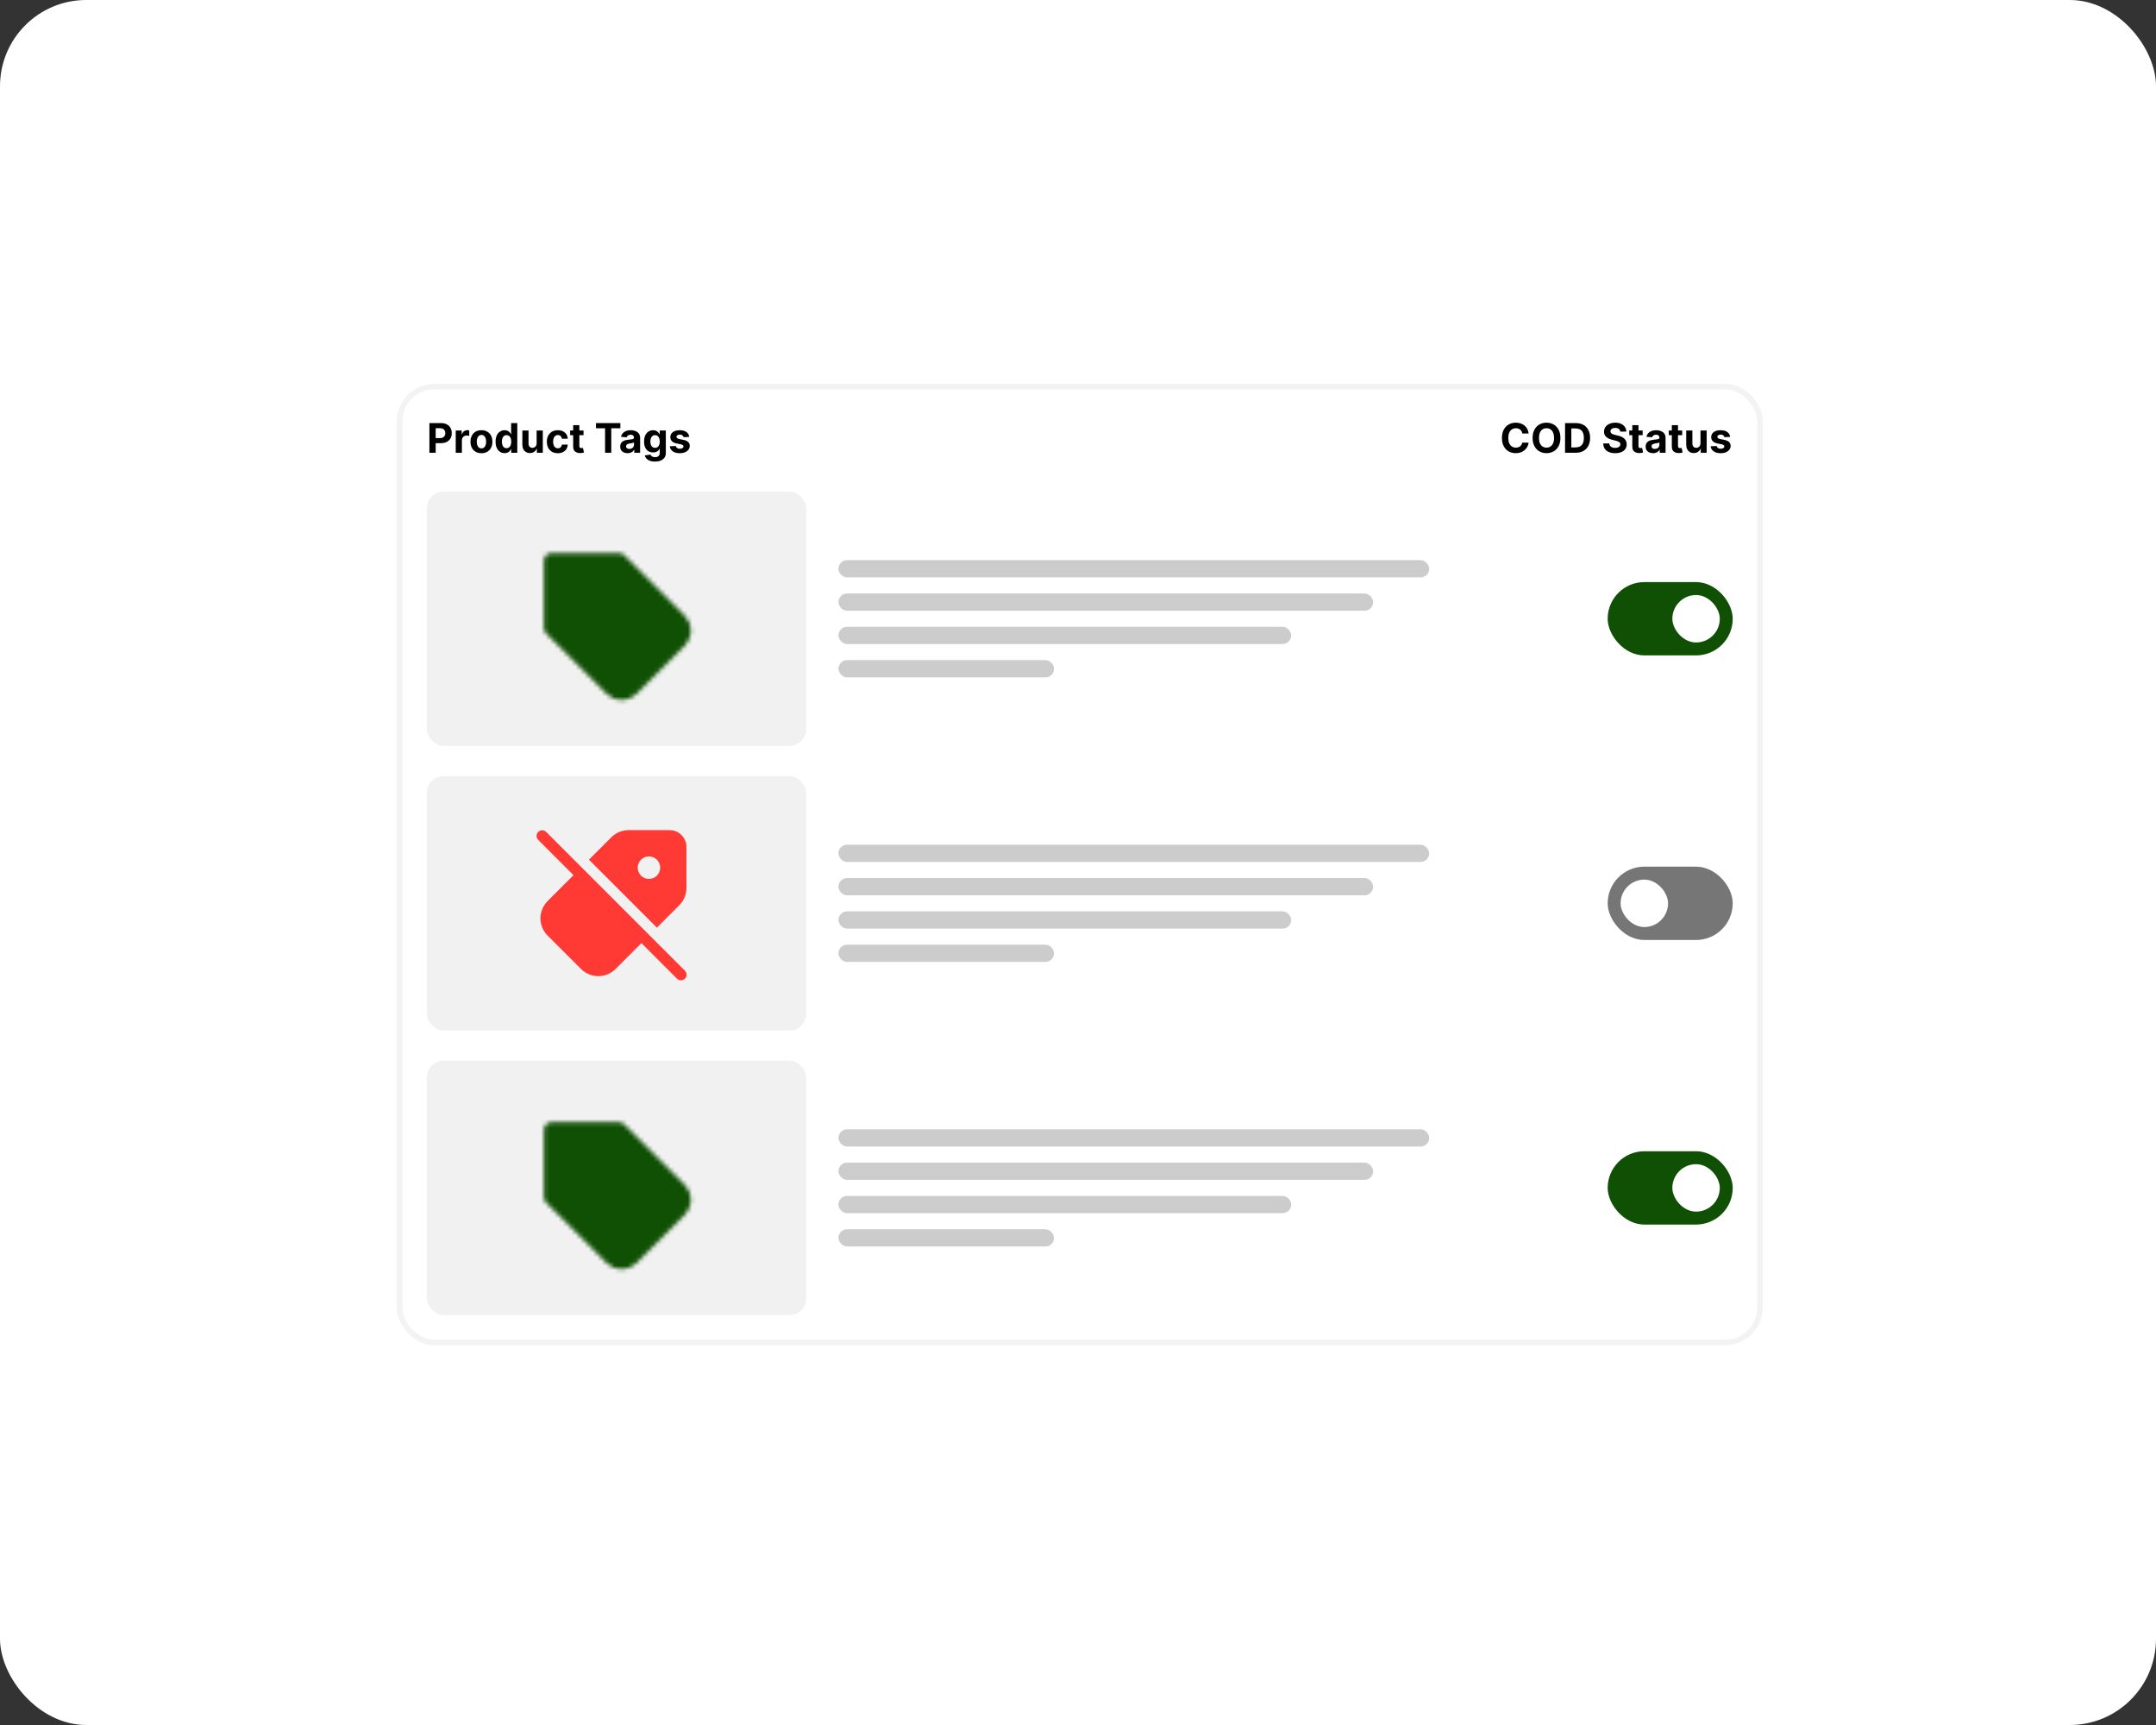 <svg width="500" height="400" viewBox="0 0 500 400" fill="none" xmlns="http://www.w3.org/2000/svg">
<rect x="0" y="0" width="500" height="400" fill="#333333" stroke="none"/>
<rect width="500" height="400" rx="20" fill="white"/>
<rect x="92.65" y="89.65" width="315.526" height="221.644" rx="8.086" fill="white"/>
<rect x="92.65" y="89.65" width="315.526" height="221.644" rx="8.086" stroke="#F3F3F3" stroke-width="1.3"/>
<path d="M99.587 104.989V98.106H102.303C102.825 98.106 103.269 98.206 103.637 98.405C104.004 98.602 104.284 98.877 104.477 99.228C104.672 99.578 104.769 99.981 104.769 100.438C104.769 100.895 104.671 101.299 104.474 101.648C104.276 101.998 103.991 102.27 103.617 102.465C103.245 102.66 102.794 102.757 102.266 102.757H100.535V101.591H102.03C102.31 101.591 102.541 101.543 102.723 101.446C102.906 101.348 103.043 101.212 103.133 101.04C103.224 100.865 103.27 100.665 103.27 100.438C103.27 100.21 103.224 100.01 103.133 99.84C103.043 99.668 102.906 99.534 102.723 99.44C102.539 99.344 102.306 99.296 102.024 99.296H101.042V104.989H99.587ZM105.688 104.989V99.827H107.076V100.727H107.129C107.224 100.407 107.382 100.165 107.603 100.001C107.825 99.835 108.081 99.753 108.37 99.753C108.441 99.753 108.519 99.757 108.601 99.766C108.684 99.775 108.757 99.787 108.82 99.803V101.073C108.753 101.053 108.66 101.035 108.541 101.02C108.422 101.004 108.314 100.996 108.215 100.996C108.004 100.996 107.816 101.042 107.65 101.134C107.487 101.224 107.357 101.349 107.261 101.51C107.166 101.672 107.119 101.858 107.119 102.068V104.989H105.688ZM111.652 105.09C111.13 105.09 110.679 104.979 110.298 104.757C109.919 104.533 109.627 104.221 109.421 103.823C109.215 103.422 109.111 102.957 109.111 102.428C109.111 101.895 109.215 101.429 109.421 101.03C109.627 100.629 109.919 100.317 110.298 100.095C110.679 99.871 111.13 99.759 111.652 99.759C112.174 99.759 112.625 99.871 113.003 100.095C113.384 100.317 113.678 100.629 113.884 101.03C114.09 101.429 114.193 101.895 114.193 102.428C114.193 102.957 114.09 103.422 113.884 103.823C113.678 104.221 113.384 104.533 113.003 104.757C112.625 104.979 112.174 105.09 111.652 105.09ZM111.659 103.981C111.896 103.981 112.095 103.913 112.254 103.779C112.413 103.642 112.533 103.456 112.613 103.221C112.696 102.986 112.738 102.718 112.738 102.418C112.738 102.118 112.696 101.85 112.613 101.615C112.533 101.379 112.413 101.193 112.254 101.057C112.095 100.92 111.896 100.852 111.659 100.852C111.419 100.852 111.218 100.92 111.054 101.057C110.893 101.193 110.771 101.379 110.688 101.615C110.607 101.85 110.567 102.118 110.567 102.418C110.567 102.718 110.607 102.986 110.688 103.221C110.771 103.456 110.893 103.642 111.054 103.779C111.218 103.913 111.419 103.981 111.659 103.981ZM117.026 105.073C116.634 105.073 116.279 104.972 115.961 104.77C115.645 104.566 115.394 104.267 115.208 103.873C115.024 103.476 114.932 102.99 114.932 102.414C114.932 101.823 115.028 101.331 115.218 100.939C115.408 100.545 115.662 100.25 115.978 100.055C116.296 99.858 116.644 99.759 117.023 99.759C117.312 99.759 117.553 99.809 117.745 99.907C117.94 100.004 118.097 100.125 118.216 100.27C118.337 100.414 118.429 100.555 118.491 100.694H118.535V98.106H119.963V104.989H118.552V104.162H118.491C118.424 104.305 118.329 104.448 118.206 104.589C118.085 104.728 117.927 104.843 117.732 104.935C117.539 105.027 117.304 105.073 117.026 105.073ZM117.48 103.933C117.711 103.933 117.906 103.871 118.065 103.745C118.226 103.618 118.349 103.439 118.434 103.211C118.522 102.982 118.565 102.715 118.565 102.408C118.565 102.101 118.523 101.834 118.438 101.608C118.353 101.382 118.229 101.207 118.068 101.084C117.907 100.96 117.711 100.899 117.48 100.899C117.245 100.899 117.046 100.963 116.885 101.09C116.724 101.218 116.602 101.395 116.519 101.621C116.436 101.848 116.394 102.11 116.394 102.408C116.394 102.708 116.436 102.973 116.519 103.204C116.604 103.433 116.726 103.612 116.885 103.742C117.046 103.87 117.245 103.933 117.48 103.933ZM124.451 102.791V99.827H125.883V104.989H124.508V104.051H124.454C124.338 104.354 124.144 104.597 123.873 104.78C123.604 104.964 123.276 105.056 122.888 105.056C122.543 105.056 122.24 104.978 121.977 104.821C121.715 104.664 121.51 104.441 121.362 104.152C121.217 103.863 121.143 103.517 121.141 103.113V99.827H122.572V102.858C122.575 103.163 122.656 103.404 122.818 103.581C122.979 103.758 123.195 103.846 123.466 103.846C123.639 103.846 123.8 103.807 123.95 103.728C124.1 103.648 124.221 103.529 124.313 103.372C124.407 103.215 124.453 103.022 124.451 102.791ZM129.36 105.09C128.832 105.09 128.377 104.978 127.996 104.754C127.617 104.527 127.326 104.214 127.122 103.812C126.92 103.411 126.82 102.95 126.82 102.428C126.82 101.899 126.921 101.435 127.125 101.036C127.331 100.635 127.624 100.323 128.003 100.099C128.381 99.873 128.832 99.759 129.354 99.759C129.804 99.759 130.198 99.841 130.537 100.005C130.875 100.168 131.143 100.398 131.34 100.694C131.537 100.989 131.646 101.337 131.666 101.736H130.315C130.277 101.478 130.176 101.271 130.012 101.114C129.851 100.955 129.639 100.875 129.377 100.875C129.155 100.875 128.961 100.936 128.796 101.057C128.632 101.175 128.504 101.349 128.413 101.578C128.321 101.806 128.275 102.083 128.275 102.408C128.275 102.737 128.32 103.017 128.409 103.248C128.501 103.479 128.63 103.655 128.796 103.776C128.961 103.897 129.155 103.957 129.377 103.957C129.541 103.957 129.687 103.923 129.817 103.856C129.95 103.789 130.058 103.692 130.143 103.564C130.231 103.434 130.288 103.278 130.315 103.097H131.666C131.643 103.491 131.536 103.838 131.343 104.138C131.153 104.436 130.889 104.669 130.553 104.838C130.217 105.006 129.82 105.09 129.36 105.09ZM135.328 99.827V100.902H132.219V99.827H135.328ZM132.925 98.59H134.357V103.402C134.357 103.535 134.377 103.638 134.417 103.712C134.458 103.783 134.514 103.834 134.585 103.863C134.659 103.892 134.745 103.907 134.841 103.907C134.908 103.907 134.975 103.901 135.043 103.89C135.11 103.876 135.161 103.866 135.197 103.86L135.422 104.925C135.351 104.947 135.25 104.973 135.12 105.002C134.99 105.034 134.832 105.053 134.646 105.059C134.301 105.073 133.998 105.027 133.739 104.922C133.481 104.816 133.28 104.653 133.137 104.431C132.994 104.209 132.923 103.929 132.925 103.591V98.59ZM138.216 99.306V98.106H143.869V99.306H141.762V104.989H140.323V99.306H138.216ZM145.543 105.086C145.213 105.086 144.92 105.029 144.662 104.915C144.404 104.798 144.2 104.627 144.05 104.401C143.902 104.172 143.829 103.888 143.829 103.547C143.829 103.26 143.881 103.019 143.986 102.824C144.092 102.629 144.235 102.473 144.417 102.354C144.598 102.235 144.804 102.146 145.035 102.085C145.268 102.025 145.512 101.982 145.768 101.957C146.068 101.926 146.31 101.897 146.494 101.87C146.677 101.841 146.811 101.798 146.894 101.742C146.976 101.686 147.018 101.603 147.018 101.494V101.473C147.018 101.261 146.951 101.096 146.816 100.979C146.684 100.863 146.496 100.805 146.252 100.805C145.994 100.805 145.789 100.862 145.637 100.976C145.484 101.088 145.383 101.229 145.334 101.399L144.01 101.292C144.077 100.978 144.209 100.707 144.407 100.479C144.604 100.248 144.858 100.071 145.169 99.948C145.483 99.822 145.846 99.759 146.258 99.759C146.545 99.759 146.82 99.793 147.082 99.86C147.346 99.927 147.58 100.032 147.784 100.173C147.99 100.314 148.153 100.495 148.271 100.717C148.39 100.937 148.45 101.2 148.45 101.507V104.989H147.092V104.273H147.052C146.969 104.434 146.858 104.577 146.719 104.7C146.58 104.821 146.413 104.916 146.218 104.985C146.023 105.053 145.798 105.086 145.543 105.086ZM145.953 104.098C146.163 104.098 146.349 104.057 146.51 103.974C146.672 103.889 146.798 103.774 146.89 103.631C146.982 103.488 147.028 103.325 147.028 103.144V102.596C146.983 102.625 146.922 102.652 146.843 102.677C146.767 102.699 146.681 102.72 146.584 102.74C146.488 102.758 146.392 102.775 146.295 102.791C146.199 102.804 146.112 102.817 146.033 102.828C145.865 102.852 145.718 102.892 145.593 102.945C145.467 102.999 145.37 103.072 145.301 103.164C145.231 103.253 145.196 103.366 145.196 103.5C145.196 103.695 145.267 103.844 145.408 103.947C145.551 104.048 145.733 104.098 145.953 104.098ZM151.886 107.032C151.422 107.032 151.025 106.968 150.693 106.841C150.364 106.715 150.101 106.544 149.907 106.326C149.712 106.109 149.585 105.865 149.527 105.594L150.851 105.416C150.891 105.519 150.955 105.615 151.042 105.705C151.13 105.794 151.245 105.866 151.389 105.92C151.534 105.976 151.711 106.004 151.92 106.004C152.231 106.004 152.488 105.928 152.689 105.775C152.893 105.625 152.995 105.373 152.995 105.019V104.075H152.935C152.872 104.218 152.778 104.354 152.652 104.481C152.527 104.609 152.365 104.713 152.168 104.794C151.971 104.875 151.736 104.915 151.463 104.915C151.075 104.915 150.722 104.825 150.404 104.646C150.088 104.464 149.836 104.188 149.648 103.816C149.462 103.442 149.369 102.969 149.369 102.398C149.369 101.813 149.464 101.324 149.654 100.932C149.845 100.54 150.098 100.247 150.414 100.052C150.732 99.857 151.081 99.759 151.459 99.759C151.748 99.759 151.99 99.809 152.185 99.907C152.38 100.004 152.537 100.125 152.656 100.27C152.777 100.414 152.87 100.555 152.935 100.694H152.988V99.827H154.41V105.039C154.41 105.478 154.302 105.846 154.087 106.142C153.872 106.437 153.574 106.659 153.193 106.807C152.815 106.957 152.379 107.032 151.886 107.032ZM151.916 103.839C152.147 103.839 152.342 103.782 152.501 103.668C152.662 103.551 152.786 103.386 152.871 103.171C152.958 102.953 153.002 102.693 153.002 102.391C153.002 102.088 152.959 101.826 152.874 101.604C152.789 101.38 152.666 101.207 152.504 101.084C152.343 100.96 152.147 100.899 151.916 100.899C151.681 100.899 151.483 100.963 151.321 101.09C151.16 101.216 151.038 101.39 150.955 101.615C150.872 101.839 150.831 102.097 150.831 102.391C150.831 102.689 150.872 102.947 150.955 103.164C151.04 103.379 151.162 103.546 151.321 103.665C151.483 103.781 151.681 103.839 151.916 103.839ZM159.844 101.299L158.534 101.379C158.511 101.267 158.463 101.166 158.389 101.077C158.315 100.985 158.218 100.912 158.097 100.858C157.978 100.802 157.836 100.774 157.67 100.774C157.448 100.774 157.261 100.821 157.109 100.915C156.956 101.007 156.88 101.131 156.88 101.285C156.88 101.408 156.929 101.513 157.028 101.598C157.127 101.683 157.296 101.751 157.536 101.803L158.47 101.991C158.972 102.094 159.346 102.26 159.592 102.488C159.839 102.717 159.962 103.017 159.962 103.389C159.962 103.727 159.862 104.024 159.663 104.28C159.466 104.535 159.195 104.734 158.85 104.878C158.507 105.019 158.111 105.09 157.663 105.09C156.98 105.09 156.435 104.947 156.03 104.663C155.627 104.376 155.39 103.986 155.321 103.493L156.729 103.419C156.771 103.628 156.875 103.787 157.038 103.897C157.202 104.004 157.411 104.058 157.667 104.058C157.918 104.058 158.119 104.01 158.272 103.913C158.426 103.815 158.505 103.688 158.507 103.534C158.505 103.404 158.45 103.297 158.342 103.214C158.235 103.129 158.069 103.064 157.845 103.019L156.951 102.841C156.447 102.74 156.071 102.566 155.825 102.317C155.581 102.068 155.459 101.751 155.459 101.366C155.459 101.034 155.548 100.749 155.727 100.509C155.909 100.269 156.163 100.084 156.49 99.954C156.82 99.824 157.205 99.759 157.646 99.759C158.298 99.759 158.811 99.897 159.186 100.173C159.562 100.448 159.782 100.824 159.844 101.299Z" fill="black"/>
<path d="M354.508 100.516H353.036C353.009 100.325 352.954 100.156 352.871 100.008C352.788 99.858 352.682 99.73 352.552 99.625C352.422 99.52 352.272 99.439 352.102 99.383C351.934 99.327 351.751 99.299 351.554 99.299C351.198 99.299 350.887 99.387 350.623 99.564C350.359 99.739 350.154 99.995 350.008 100.331C349.862 100.665 349.789 101.07 349.789 101.547C349.789 102.038 349.862 102.45 350.008 102.784C350.156 103.118 350.362 103.37 350.626 103.54C350.891 103.711 351.196 103.796 351.544 103.796C351.739 103.796 351.919 103.77 352.085 103.718C352.253 103.667 352.402 103.592 352.532 103.493C352.662 103.392 352.769 103.27 352.854 103.127C352.942 102.983 353.002 102.82 353.036 102.636L354.508 102.643C354.47 102.959 354.375 103.264 354.222 103.557C354.072 103.848 353.869 104.109 353.614 104.34C353.361 104.569 353.058 104.75 352.707 104.885C352.357 105.017 351.962 105.083 351.52 105.083C350.906 105.083 350.357 104.944 349.873 104.666C349.392 104.388 349.011 103.986 348.731 103.46C348.453 102.933 348.314 102.296 348.314 101.547C348.314 100.797 348.455 100.158 348.737 99.632C349.02 99.105 349.403 98.704 349.887 98.428C350.371 98.151 350.915 98.012 351.52 98.012C351.919 98.012 352.289 98.068 352.629 98.18C352.972 98.292 353.276 98.455 353.54 98.671C353.804 98.883 354.02 99.144 354.185 99.454C354.353 99.763 354.461 100.117 354.508 100.516ZM361.877 101.547C361.877 102.298 361.734 102.936 361.45 103.463C361.167 103.989 360.782 104.392 360.294 104.669C359.807 104.945 359.261 105.083 358.654 105.083C358.042 105.083 357.493 104.944 357.007 104.666C356.521 104.388 356.136 103.986 355.854 103.46C355.572 102.933 355.431 102.296 355.431 101.547C355.431 100.797 355.572 100.158 355.854 99.632C356.136 99.105 356.521 98.704 357.007 98.428C357.493 98.151 358.042 98.012 358.654 98.012C359.261 98.012 359.807 98.151 360.294 98.428C360.782 98.704 361.167 99.105 361.45 99.632C361.734 100.158 361.877 100.797 361.877 101.547ZM360.401 101.547C360.401 101.061 360.328 100.651 360.183 100.317C360.039 99.983 359.837 99.73 359.574 99.558C359.312 99.385 359.005 99.299 358.654 99.299C358.302 99.299 357.995 99.385 357.733 99.558C357.471 99.73 357.267 99.983 357.121 100.317C356.978 100.651 356.906 101.061 356.906 101.547C356.906 102.034 356.978 102.444 357.121 102.777C357.267 103.111 357.471 103.364 357.733 103.537C357.995 103.709 358.302 103.796 358.654 103.796C359.005 103.796 359.312 103.709 359.574 103.537C359.837 103.364 360.039 103.111 360.183 102.777C360.328 102.444 360.401 102.034 360.401 101.547ZM365.394 104.989H362.954V98.106H365.415C366.107 98.106 366.703 98.244 367.203 98.519C367.702 98.793 368.086 99.186 368.355 99.699C368.626 100.212 368.762 100.826 368.762 101.541C368.762 102.258 368.626 102.874 368.355 103.389C368.086 103.904 367.7 104.3 367.196 104.575C366.694 104.851 366.093 104.989 365.394 104.989ZM364.41 103.742H365.334C365.764 103.742 366.126 103.666 366.419 103.513C366.715 103.359 366.937 103.12 367.085 102.798C367.235 102.473 367.31 102.054 367.31 101.541C367.31 101.032 367.235 100.616 367.085 100.294C366.937 99.971 366.716 99.734 366.423 99.581C366.129 99.429 365.767 99.353 365.337 99.353H364.41V103.742ZM375.764 100.085C375.737 99.814 375.622 99.604 375.418 99.454C375.214 99.303 374.937 99.228 374.588 99.228C374.35 99.228 374.15 99.262 373.986 99.329C373.823 99.394 373.697 99.485 373.61 99.601C373.525 99.718 373.482 99.85 373.482 99.998C373.478 100.121 373.503 100.229 373.559 100.321C373.618 100.412 373.697 100.492 373.798 100.559C373.899 100.624 374.015 100.681 374.148 100.731C374.28 100.778 374.421 100.818 374.571 100.852L375.189 101C375.49 101.067 375.765 101.156 376.016 101.268C376.267 101.38 376.484 101.518 376.668 101.682C376.852 101.845 376.994 102.038 377.095 102.26C377.198 102.482 377.251 102.736 377.253 103.023C377.251 103.444 377.143 103.809 376.93 104.118C376.72 104.425 376.415 104.664 376.016 104.834C375.62 105.002 375.141 105.086 374.581 105.086C374.026 105.086 373.542 105.001 373.129 104.831C372.719 104.661 372.399 104.408 372.168 104.075C371.94 103.739 371.82 103.323 371.809 102.828H373.217C373.232 103.059 373.298 103.251 373.415 103.406C373.534 103.558 373.692 103.674 373.889 103.752C374.088 103.828 374.313 103.866 374.564 103.866C374.811 103.866 375.025 103.83 375.206 103.759C375.39 103.687 375.532 103.587 375.633 103.46C375.734 103.332 375.784 103.185 375.784 103.019C375.784 102.865 375.738 102.735 375.647 102.629C375.557 102.524 375.425 102.435 375.25 102.361C375.077 102.287 374.866 102.219 374.615 102.159L373.865 101.971C373.285 101.83 372.827 101.609 372.491 101.309C372.155 101.008 371.988 100.604 371.99 100.095C371.988 99.679 372.099 99.315 372.323 99.003C372.549 98.692 372.859 98.449 373.254 98.274C373.648 98.099 374.096 98.012 374.598 98.012C375.109 98.012 375.555 98.099 375.936 98.274C376.319 98.449 376.617 98.692 376.83 99.003C377.042 99.315 377.152 99.675 377.159 100.085H375.764ZM380.951 99.827V100.902H377.842V99.827H380.951ZM378.548 98.59H379.979V103.402C379.979 103.535 380 103.638 380.04 103.712C380.08 103.783 380.136 103.834 380.208 103.863C380.282 103.892 380.367 103.907 380.463 103.907C380.531 103.907 380.598 103.901 380.665 103.89C380.732 103.876 380.784 103.866 380.82 103.86L381.045 104.925C380.973 104.947 380.872 104.973 380.742 105.002C380.612 105.034 380.454 105.053 380.268 105.059C379.923 105.073 379.621 105.027 379.361 104.922C379.103 104.816 378.903 104.653 378.759 104.431C378.616 104.209 378.546 103.929 378.548 103.591V98.59ZM383.355 105.086C383.026 105.086 382.732 105.029 382.475 104.915C382.217 104.798 382.013 104.627 381.863 104.401C381.715 104.172 381.641 103.888 381.641 103.547C381.641 103.26 381.694 103.019 381.799 102.824C381.905 102.629 382.048 102.473 382.229 102.354C382.411 102.235 382.617 102.146 382.848 102.085C383.081 102.025 383.325 101.982 383.581 101.957C383.881 101.926 384.123 101.897 384.306 101.87C384.49 101.841 384.624 101.798 384.706 101.742C384.789 101.686 384.831 101.603 384.831 101.494V101.473C384.831 101.261 384.764 101.096 384.629 100.979C384.497 100.863 384.309 100.805 384.064 100.805C383.807 100.805 383.602 100.862 383.449 100.976C383.297 101.088 383.196 101.229 383.147 101.399L381.823 101.292C381.89 100.978 382.022 100.707 382.219 100.479C382.417 100.248 382.671 100.071 382.982 99.948C383.296 99.822 383.659 99.759 384.071 99.759C384.358 99.759 384.632 99.793 384.895 99.86C385.159 99.927 385.393 100.032 385.597 100.173C385.803 100.314 385.966 100.495 386.084 100.717C386.203 100.937 386.262 101.2 386.262 101.507V104.989H384.905V104.273H384.864C384.781 104.434 384.671 104.577 384.532 104.7C384.393 104.821 384.226 104.916 384.031 104.985C383.836 105.053 383.611 105.086 383.355 105.086ZM383.765 104.098C383.976 104.098 384.162 104.057 384.323 103.974C384.485 103.889 384.611 103.774 384.703 103.631C384.795 103.488 384.841 103.325 384.841 103.144V102.596C384.796 102.625 384.734 102.652 384.656 102.677C384.58 102.699 384.494 102.72 384.397 102.74C384.301 102.758 384.205 102.775 384.108 102.791C384.012 102.804 383.924 102.817 383.846 102.828C383.678 102.852 383.531 102.892 383.406 102.945C383.28 102.999 383.183 103.072 383.113 103.164C383.044 103.253 383.009 103.366 383.009 103.5C383.009 103.695 383.08 103.844 383.221 103.947C383.364 104.048 383.546 104.098 383.765 104.098ZM390.119 99.827V100.902H387.01V99.827H390.119ZM387.716 98.59H389.148V103.402C389.148 103.535 389.168 103.638 389.208 103.712C389.249 103.783 389.305 103.834 389.376 103.863C389.45 103.892 389.535 103.907 389.632 103.907C389.699 103.907 389.766 103.901 389.833 103.89C389.901 103.876 389.952 103.866 389.988 103.86L390.213 104.925C390.141 104.947 390.041 104.973 389.911 105.002C389.781 105.034 389.623 105.053 389.437 105.059C389.092 105.073 388.789 105.027 388.529 104.922C388.272 104.816 388.071 104.653 387.928 104.431C387.784 104.209 387.714 103.929 387.716 103.591V98.59ZM394.362 102.791V99.827H395.794V104.989H394.419V104.051H394.365C394.249 104.354 394.055 104.597 393.784 104.78C393.515 104.964 393.187 105.056 392.799 105.056C392.454 105.056 392.151 104.978 391.888 104.821C391.626 104.664 391.421 104.441 391.273 104.152C391.128 103.863 391.054 103.517 391.052 103.113V99.827H392.483V102.858C392.486 103.163 392.567 103.404 392.729 103.581C392.89 103.758 393.106 103.846 393.377 103.846C393.55 103.846 393.711 103.807 393.861 103.728C394.011 103.648 394.132 103.529 394.224 103.372C394.318 103.215 394.364 103.022 394.362 102.791ZM401.234 101.299L399.923 101.379C399.901 101.267 399.853 101.166 399.779 101.077C399.705 100.985 399.607 100.912 399.486 100.858C399.368 100.802 399.225 100.774 399.06 100.774C398.838 100.774 398.651 100.821 398.498 100.915C398.346 101.007 398.27 101.131 398.27 101.285C398.27 101.408 398.319 101.513 398.418 101.598C398.516 101.683 398.685 101.751 398.925 101.803L399.859 101.991C400.361 102.094 400.735 102.26 400.982 102.488C401.228 102.717 401.352 103.017 401.352 103.389C401.352 103.727 401.252 104.024 401.052 104.28C400.855 104.535 400.584 104.734 400.239 104.878C399.896 105.019 399.501 105.09 399.053 105.09C398.369 105.09 397.825 104.947 397.419 104.663C397.016 104.376 396.78 103.986 396.71 103.493L398.118 103.419C398.161 103.628 398.264 103.787 398.428 103.897C398.591 104.004 398.801 104.058 399.056 104.058C399.307 104.058 399.509 104.01 399.661 103.913C399.816 103.815 399.894 103.688 399.896 103.534C399.894 103.404 399.839 103.297 399.732 103.214C399.624 103.129 399.458 103.064 399.234 103.019L398.34 102.841C397.836 102.74 397.461 102.566 397.214 102.317C396.97 102.068 396.848 101.751 396.848 101.366C396.848 101.034 396.938 100.749 397.117 100.509C397.298 100.269 397.553 100.084 397.88 99.954C398.209 99.824 398.595 99.759 399.036 99.759C399.688 99.759 400.201 99.897 400.575 100.173C400.952 100.448 401.171 100.824 401.234 101.299Z" fill="black"/>
<rect x="98.989" y="113.978" width="88" height="59" rx="3.914" fill="#F1F1F1"/>
<mask id="mask0_5_396" style="mask-type:luminance" maskUnits="userSpaceOnUse" x="126" y="128" width="35" height="35">
<path d="M157.603 148.463L146.376 159.688C146.085 159.979 145.74 160.21 145.36 160.367C144.98 160.525 144.572 160.606 144.161 160.606C143.75 160.606 143.342 160.525 142.962 160.367C142.582 160.21 142.237 159.979 141.946 159.688L127.884 145.641V129.986H143.539L157.603 144.049C158.185 144.636 158.513 145.429 158.513 146.256C158.513 147.083 158.185 147.876 157.603 148.463Z" fill="white" stroke="white" stroke-width="3.479" stroke-linejoin="round"/>
<path fill-rule="evenodd" clip-rule="evenodd" d="M137.016 141.292C137.593 141.292 138.146 141.063 138.554 140.655C138.961 140.248 139.191 139.695 139.191 139.118C139.191 138.541 138.961 137.988 138.554 137.58C138.146 137.173 137.593 136.944 137.016 136.944C136.44 136.944 135.887 137.173 135.479 137.58C135.071 137.988 134.842 138.541 134.842 139.118C134.842 139.695 135.071 140.248 135.479 140.655C135.887 141.063 136.44 141.292 137.016 141.292Z" fill="black"/>
</mask>
<g mask="url(#mask0_5_396)">
<path d="M120.926 123.028H162.673V164.775H120.926V123.028Z" fill="#105004"/>
</g>
<rect x="194.444" y="129.886" width="137" height="4" rx="2" fill="#CCCCCC"/>
<rect x="194.444" y="137.614" width="124" height="4" rx="2" fill="#CCCCCC"/>
<rect x="194.444" y="145.341" width="105" height="4" rx="2" fill="#CCCCCC"/>
<rect x="194.444" y="153.069" width="50" height="4" rx="2" fill="#CCCCCC"/>
<rect x="372.837" y="134.978" width="29" height="17" rx="8.5" fill="#105004"/>
<rect x="387.837" y="137.978" width="11" height="11" rx="5.5" fill="white"/>
<rect x="98.989" y="179.966" width="88" height="59" rx="3.914" fill="#F1F1F1"/>
<path d="M148.757 218.692L156.967 226.902C157.087 227.03 157.231 227.133 157.391 227.204C157.551 227.275 157.724 227.314 157.899 227.317C158.074 227.32 158.248 227.288 158.41 227.222C158.573 227.157 158.72 227.059 158.844 226.935C158.968 226.811 159.066 226.664 159.131 226.501C159.197 226.339 159.229 226.165 159.226 225.99C159.223 225.814 159.185 225.642 159.114 225.482C159.042 225.322 158.939 225.178 158.811 225.058L126.632 192.879C126.384 192.648 126.057 192.523 125.719 192.529C125.381 192.535 125.059 192.672 124.82 192.911C124.581 193.15 124.444 193.472 124.438 193.81C124.432 194.148 124.557 194.475 124.788 194.722L133.001 202.938L126.99 208.956C125.931 210.017 125.337 211.456 125.338 212.955C125.339 214.454 125.936 215.891 126.997 216.951L134.758 224.7C135.82 225.757 137.257 226.351 138.756 226.351C140.254 226.351 141.692 225.756 142.753 224.698L148.757 218.692ZM157.541 209.908L152.341 215.109L136.585 199.349L141.775 194.152C142.3 193.626 142.924 193.209 143.611 192.925C144.297 192.64 145.033 192.494 145.776 192.494H155.282C155.796 192.494 156.305 192.596 156.779 192.793C157.254 192.99 157.686 193.278 158.049 193.642C158.412 194.005 158.7 194.437 158.897 194.912C159.093 195.387 159.194 195.896 159.194 196.41V205.91C159.194 207.41 158.598 208.848 157.538 209.908M150.497 198.587C150.154 198.587 149.815 198.655 149.498 198.786C149.182 198.917 148.894 199.109 148.652 199.352C148.409 199.594 148.217 199.881 148.086 200.198C147.955 200.515 147.888 200.854 147.888 201.197C147.888 201.539 147.955 201.878 148.086 202.195C148.217 202.512 148.409 202.799 148.652 203.041C148.894 203.284 149.182 203.476 149.498 203.607C149.815 203.738 150.154 203.806 150.497 203.806C151.189 203.806 151.852 203.531 152.342 203.041C152.831 202.552 153.106 201.889 153.106 201.197C153.106 200.505 152.831 199.841 152.342 199.352C151.852 198.862 151.189 198.587 150.497 198.587Z" fill="#FF3933"/>
<rect x="194.444" y="195.875" width="137" height="4" rx="2" fill="#CCCCCC"/>
<rect x="194.444" y="203.603" width="124" height="4" rx="2" fill="#CCCCCC"/>
<rect x="194.444" y="211.33" width="105" height="4" rx="2" fill="#CCCCCC"/>
<rect x="194.444" y="219.057" width="50" height="4" rx="2" fill="#CCCCCC"/>
<rect x="372.837" y="200.966" width="29" height="17" rx="8.5" fill="#767676"/>
<rect x="375.837" y="203.966" width="11" height="11" rx="5.5" fill="white"/>
<rect x="98.989" y="245.955" width="88" height="59" rx="3.914" fill="#F1F1F1"/>
<mask id="mask1_5_396" style="mask-type:luminance" maskUnits="userSpaceOnUse" x="126" y="260" width="35" height="35">
<path d="M157.603 280.441L146.376 291.665C146.085 291.956 145.74 292.187 145.36 292.345C144.98 292.502 144.572 292.583 144.161 292.583C143.75 292.583 143.342 292.502 142.962 292.345C142.582 292.187 142.237 291.956 141.946 291.665L127.884 277.618V261.964H143.539L157.603 276.027C158.185 276.613 158.513 277.407 158.513 278.234C158.513 279.061 158.185 279.854 157.603 280.441Z" fill="white" stroke="white" stroke-width="3.479" stroke-linejoin="round"/>
<path fill-rule="evenodd" clip-rule="evenodd" d="M137.016 273.27C137.593 273.27 138.146 273.041 138.554 272.633C138.961 272.225 139.191 271.672 139.191 271.096C139.191 270.519 138.961 269.966 138.554 269.558C138.146 269.15 137.593 268.921 137.016 268.921C136.44 268.921 135.887 269.15 135.479 269.558C135.071 269.966 134.842 270.519 134.842 271.096C134.842 271.672 135.071 272.225 135.479 272.633C135.887 273.041 136.44 273.27 137.016 273.27Z" fill="black"/>
</mask>
<g mask="url(#mask1_5_396)">
<path d="M120.926 255.006H162.673V296.752H120.926V255.006Z" fill="#105004"/>
</g>
<rect x="194.444" y="261.864" width="137" height="4" rx="2" fill="#CCCCCC"/>
<rect x="194.444" y="269.592" width="124" height="4" rx="2" fill="#CCCCCC"/>
<rect x="194.444" y="277.319" width="105" height="4" rx="2" fill="#CCCCCC"/>
<rect x="194.444" y="285.046" width="50" height="4" rx="2" fill="#CCCCCC"/>
<rect x="372.837" y="266.955" width="29" height="17" rx="8.5" fill="#105004"/>
<rect x="387.837" y="269.955" width="11" height="11" rx="5.5" fill="white"/>
</svg>
